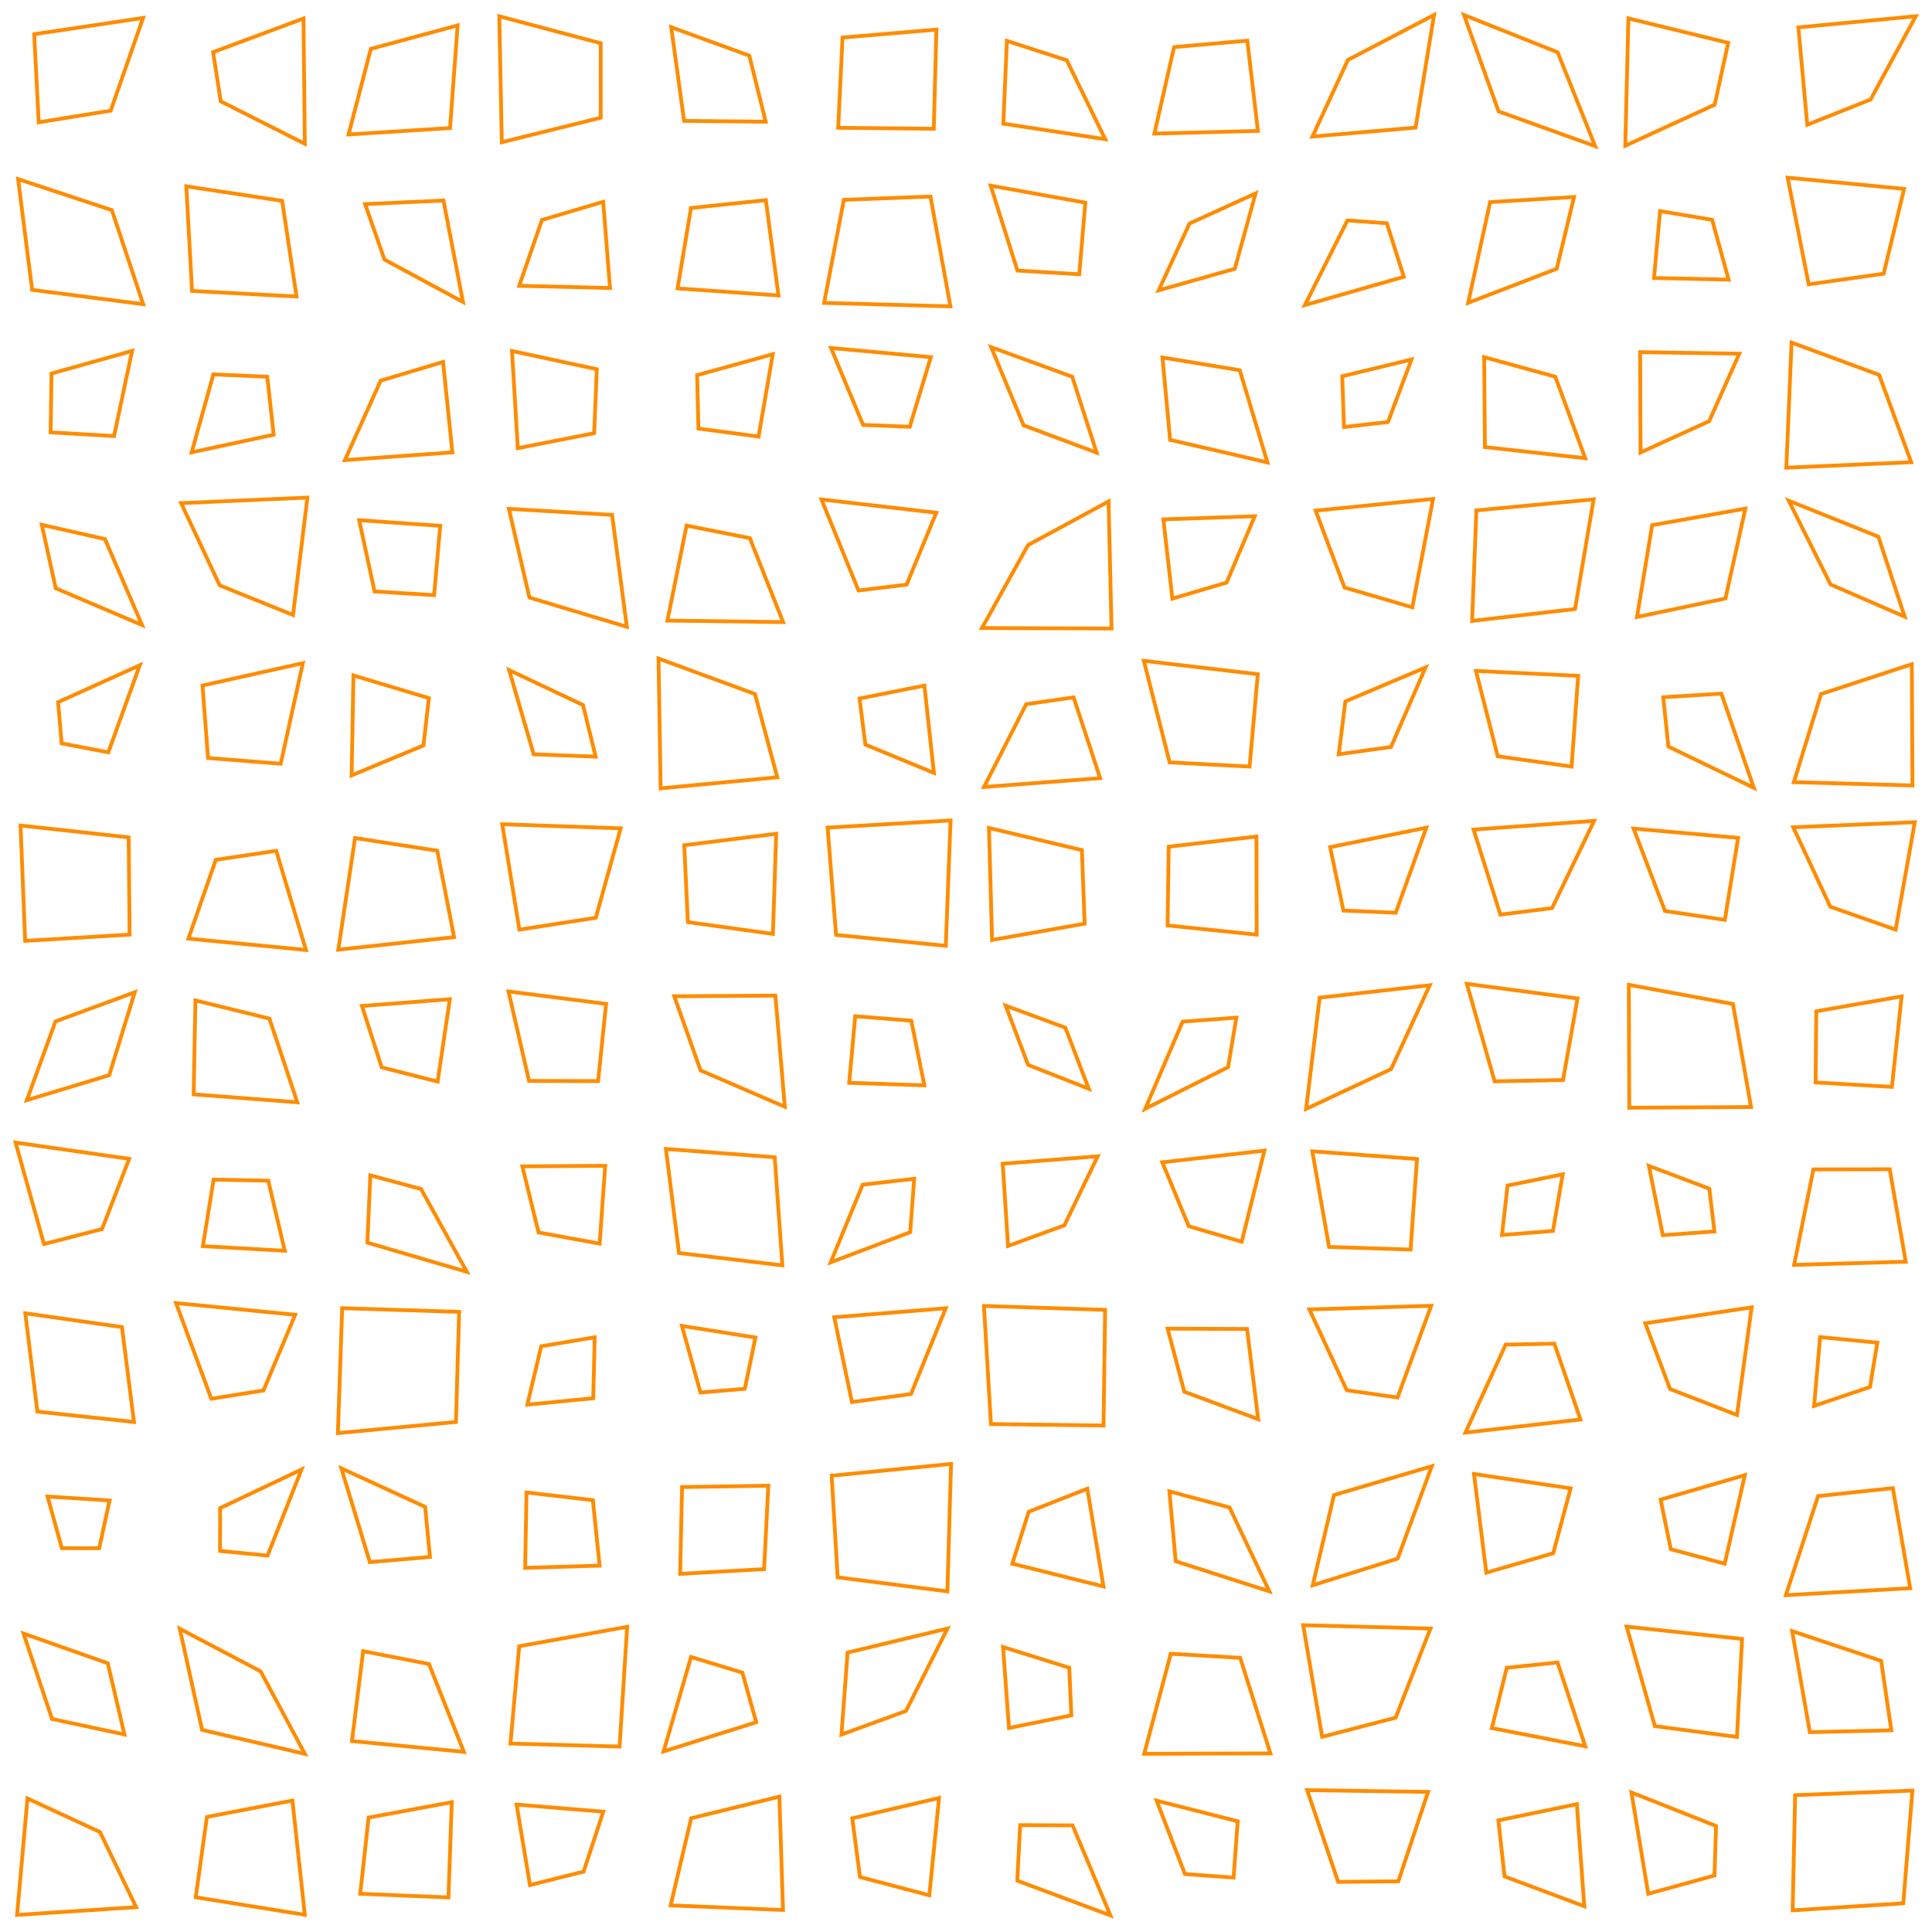 <?xml version="1.0" encoding="UTF-8"?>
<svg xmlns="http://www.w3.org/2000/svg" id="RSSicon" viewBox="0 0 512 512" width="512" height="512">
  <defs>
    <style type="text/css">
      svg {
        background: black;
        margin: calc(50vh - 256px) auto 0;
      }
      
      polygon {stroke: darkorange; fill: none;}
    </style>
  </defs>
  <polygon points="9.059 9.059 37.916 4.75 29.33 29.33 10.258 32.409"/><polygon points="56.481 13.815 80.43 4.903 80.779 38.112 58.49 26.843"/><polygon points="98.277 12.944 121.277 6.723 119.262 33.928 92.369 35.631"/><polygon points="132.318 4.318 159.207 11.46 159.196 31.196 132.979 37.687"/><polygon points="177.879 7.212 198.578 14.756 202.917 32.25 181.294 32.039"/><polygon points="223.285 9.952 248.16 7.84 247.46 34.126 222.131 33.869"/><polygon points="266.842 10.842 282.702 15.965 292.892 36.892 265.889 32.778"/><polygon points="311.145 12.478 330.556 10.777 333.357 34.691 305.928 35.405"/><polygon points="357.212 15.879 380.034 3.966 375.146 33.813 347.811 36.189"/><polygon points="387.974 3.974 412.799 13.867 422.731 38.731 397.144 29.523"/><polygon points="431.539 4.873 457.986 11.348 454.413 27.746 430.716 38.618"/><polygon points="476.587 7.254 507.699 4.301 495.717 26.383 478.945 33.055"/><polygon points="4.801 47.468 29.644 55.689 37.944 80.611 8.516 76.817"/><polygon points="49.375 49.375 74.773 53.227 78.579 78.579 50.895 77.105"/><polygon points="96.758 54.091 117.528 53.138 122.694 80.028 101.884 68.783"/><polygon points="143.624 58.29 159.855 53.478 161.656 76.323 137.594 75.74"/><polygon points="183.116 55.116 202.955 53.045 206.308 78.308 179.565 76.435"/><polygon points="223.629 52.962 246.582 52.084 251.86 81.193 218.402 80.265"/><polygon points="262.536 49.203 287.623 53.71 286.019 72.685 269.627 71.706"/><polygon points="315.232 59.232 332.753 51.247 327.231 71.231 307.059 76.941"/><polygon points="357.085 58.418 367.513 59.154 372.023 73.356 345.808 80.858"/><polygon points="394.893 53.56 417.13 52.204 412.553 71.22 389.076 80.257"/><polygon points="439.937 55.937 453.739 58.261 458.108 74.108 438.331 73.669"/><polygon points="473.747 47.08 504.604 50.062 499.192 72.526 479.32 75.347"/><polygon points="13.65 98.983 35.003 92.997 30.225 115.559 13.417 114.583"/><polygon points="56.546 99.213 70.826 99.841 72.532 115.199 50.8 119.867"/><polygon points="100.877 100.877 117.421 95.913 119.878 119.878 91.405 121.929"/><polygon points="135.687 93.021 158.158 97.842 157.463 114.796 137.223 118.777"/><polygon points="184.747 99.414 204.791 93.875 201.031 115.697 185.09 113.577"/><polygon points="220.222 92.222 246.674 94.659 241.098 113.098 228.726 112.607"/><polygon points="262.666 91.999 284.157 99.843 290.616 119.949 271.273 112.727"/><polygon points="308.068 94.735 328.55 98.116 335.875 122.542 310.096 116.57"/><polygon points="355.706 99.706 374.054 95.28 367.837 111.837 356.167 113.166"/><polygon points="393.315 94.648 412.167 99.833 420.098 121.431 393.518 118.482"/><polygon points="434.654 93.321 460.93 93.737 452.949 111.616 434.753 119.914"/><polygon points="474.783 90.783 497.987 99.346 506.484 122.484 473.394 123.94"/><polygon points="11.083 139.083 27.806 142.86 37.645 165.645 14.772 155.895"/><polygon points="48.002 133.335 81.468 131.866 77.654 162.987 58.215 155.118"/><polygon points="95.187 137.854 116.655 139.345 115.048 157.714 99.261 156.739"/><polygon points="134.848 134.848 162.212 136.455 166.116 166.116 140.303 158.364"/><polygon points="181.951 139.285 198.717 142.616 207.53 164.864 176.871 164.462"/><polygon points="217.702 132.368 248.122 135.878 240.266 154.933 227.509 156.491"/><polygon points="272.444 144.444 293.785 132.882 294.565 166.565 260.232 166.435"/><polygon points="308.297 137.631 332.522 136.811 325.06 154.393 310.696 158.637"/><polygon points="348.66 135.326 379.777 132.223 374.277 160.944 356.305 155.695"/><polygon points="391.257 135.257 422.326 132.34 417.399 161.399 390.126 164.54"/><polygon points="437.837 139.17 462.543 134.79 457.263 158.597 433.824 163.509"/><polygon points="474.027 132.693 497.784 142.216 504.755 163.421 485.11 154.89"/><polygon points="15.404 186.071 37.046 176.287 28.709 199.376 16.331 197.002"/><polygon points="53.67 181.67 80.265 175.735 74.396 202.396 55.126 200.874"/><polygon points="93.669 179.002 113.662 185.005 112.22 197.553 93.181 205.486"/><polygon points="134.923 177.59 154.497 186.836 157.852 200.519 141.434 199.9"/><polygon points="174.515 174.515 200.071 183.929 205.99 205.99 175.078 208.922"/><polygon points="227.781 185.114 244.976 181.69 247.494 204.827 229.335 197.332"/><polygon points="271.952 186.618 284.521 184.812 291.546 206.212 260.777 208.557"/><polygon points="303.131 175.131 333.328 178.672 331.153 203.153 309.967 202.033"/><polygon points="356.542 185.876 377.79 176.877 368.62 197.954 354.781 199.886"/><polygon points="391.142 177.809 418.226 179.107 416.487 203.154 396.911 200.422"/><polygon points="440.771 184.771 456.181 183.819 464.778 208.778 442.145 197.855"/><polygon points="482.593 183.926 506.647 176.02 506.823 208.156 475.386 207.281"/><polygon points="5.443 218.776 34.094 221.906 34.351 247.684 6.665 249.335"/><polygon points="57.195 227.861 73.194 225.473 81.083 251.75 49.922 248.745"/><polygon points="94.09 222.09 115.883 225.451 120.344 248.344 89.655 251.679"/><polygon points="133.096 218.429 164.483 219.517 157.888 243.222 137.638 246.362"/><polygon points="181.331 223.997 205.71 220.956 204.828 247.495 182.293 244.374"/><polygon points="219.326 219.326 251.904 217.43 250.649 250.649 221.569 247.764"/><polygon points="262.082 219.415 286.712 225.288 287.448 244.781 262.905 249.095"/><polygon points="309.716 224.382 332.978 221.688 333.029 247.696 309.419 245.247"/><polygon points="352.502 224.502 377.99 219.344 369.886 241.886 356.023 241.31"/><polygon points="390.515 219.849 422.454 217.546 411.318 240.651 397.611 242.389"/><polygon points="432.919 219.586 460.621 222.046 457.102 243.769 441.24 241.426"/><polygon points="475.23 219.23 507.442 217.891 502.363 246.363 485.044 240.289"/><polygon points="14.696 270.696 35.713 262.954 28.939 284.939 7.121 291.545"/><polygon points="51.788 265.121 71.395 269.938 78.788 292.121 51.321 290.012"/><polygon points="95.926 266.593 119.208 264.792 115.975 286.641 101.147 282.853"/><polygon points="134.747 262.747 160.625 266.041 158.506 286.506 140.21 286.456"/><polygon points="178.691 264.024 205.485 263.848 207.983 293.316 185.659 283.674"/><polygon points="226.647 269.314 241.5 270.5 244.96 287.627 225.043 286.957"/><polygon points="266.516 266.516 282.323 272.344 288.543 288.543 272.457 282.209"/><polygon points="313.412 270.745 327.645 269.689 325.461 282.795 303.498 293.835"/><polygon points="349.724 264.391 378.898 261.102 368.659 283.325 346.135 293.865"/><polygon points="388.735 260.735 418.068 264.599 414.216 286.216 396.096 286.57"/><polygon points="431.658 260.992 459.26 266.073 464.04 293.373 431.77 293.563"/><polygon points="481.334 268 503.939 264.061 501.378 288.045 481.148 286.852"/><polygon points="4.124 302.791 34.225 307.109 27.045 325.712 11.655 329.678"/><polygon points="56.609 312.609 71.099 312.901 75.467 331.467 53.762 330.238"/><polygon points="98.145 311.478 111.574 315.093 123.715 337.049 97.353 329.314"/><polygon points="138.432 309.099 160.386 308.947 158.91 329.577 142.718 326.616"/><polygon points="176.479 304.479 205.308 306.692 207.333 335.333 179.94 332.06"/><polygon points="228.619 313.952 242.276 312.391 241.207 326.541 220.132 334.534"/><polygon points="265.73 308.397 290.903 306.431 282.063 324.73 267.143 330.191"/><polygon points="308.019 308.019 335.078 304.922 329.071 329.071 315.033 324.967"/><polygon points="347.779 305.113 375.516 307.15 373.816 331.149 352.214 330.453"/><polygon points="399.519 314.185 414.137 311.196 411.545 326.211 398.042 327.291"/><polygon points="436.975 308.975 452.986 315.014 454.349 326.349 440.659 327.341"/><polygon points="480.573 309.906 500.798 309.869 505.04 334.373 475.459 335.207"/><polygon points="6.706 348.04 32.314 351.686 35.507 376.84 9.905 374.095"/><polygon points="46.662 345.329 78.234 348.433 69.82 368.487 55.992 370.675"/><polygon points="90.677 346.677 121.674 347.659 120.83 376.83 89.549 379.785"/><polygon points="143.439 356.772 157.606 354.394 157.211 370.544 139.747 372.253"/><polygon points="180.719 351.386 200.207 354.46 197.381 368.047 185.634 369.033"/><polygon points="221.087 349.087 250.634 346.7 241.431 369.431 225.773 371.561"/><polygon points="260.756 346.089 292.867 347.133 292.449 377.782 262.611 377.389"/><polygon points="309.437 352.104 330.479 352.188 333.434 376.1 313.844 368.822"/><polygon points="347.005 347.005 379.28 346.054 370.356 370.356 356.903 368.43"/><polygon points="399.011 356.344 411.916 356.084 418.843 376.177 388.346 379.654"/><polygon points="436.017 350.683 464.199 346.468 460.32 374.987 442.569 368.098"/><polygon points="482.347 354.347 497.512 355.821 495.57 367.57 480.758 372.576"/><polygon points="12.598 396.598 29.03 397.637 26.292 410.292 16.391 410.276"/><polygon points="58.333 399.667 79.898 389.435 70.911 412.244 58.318 411.015"/><polygon points="90.459 389.126 112.667 399.333 113.944 412.61 98.015 413.985"/><polygon points="139.53 395.53 157.116 397.55 158.904 414.904 139.172 415.495"/><polygon points="180.754 394.087 203.61 393.723 202.499 415.833 180.243 417.09"/><polygon points="220.404 391.071 252.038 387.962 251.068 421.734 221.985 418.015"/><polygon points="272.628 400.628 288.15 394.517 292.429 420.429 268.271 414.396"/><polygon points="309.897 395.23 325.841 399.493 336.379 421.712 311.575 413.758"/><polygon points="353.529 396.196 379.436 388.564 370.381 413.047 347.893 420.107"/><polygon points="390.621 390.621 416.233 394.433 411.622 411.622 393.891 416.776"/><polygon points="440.08 397.413 462.401 390.932 457.064 414.397 442.773 410.561"/><polygon points="481.812 396.479 501.627 394.373 506.224 420.89 473.269 422.731"/><polygon points="6.239 432.906 28.555 440.778 32.979 459.645 13.787 455.547"/><polygon points="47.636 431.636 69.072 442.928 80.788 464.788 53.555 458.445"/><polygon points="96.24 437.574 113.682 440.984 122.931 464.265 93.267 461.399"/><polygon points="137.595 436.262 166.204 431.129 164.194 462.861 135.275 462.059"/><polygon points="183.129 439.129 196.738 443.262 200.411 456.411 175.858 464.142"/><polygon points="224.618 437.951 251.09 431.577 240.093 453.426 222.996 459.671"/><polygon points="265.816 436.482 283.365 441.969 283.912 454.578 267.391 457.942"/><polygon points="310.268 438.268 328.658 439.342 336.671 464.671 303.223 464.777"/><polygon points="345.358 430.691 379.085 431.582 369.864 455.197 350.381 460.286"/><polygon points="399.312 441.979 412.763 440.57 420.116 462.782 395.361 457.972"/><polygon points="431.075 431.075 461.664 434.336 460.31 460.31 438.56 457.44"/><polygon points="474.94 432.273 498.523 440.144 501.217 458.55 479.625 459.042"/><polygon points="7.279 476.612 26.495 485.505 36.078 505.411 4.529 507.471"/><polygon points="54.834 481.501 77.496 477.171 80.777 507.443 51.87 502.797"/><polygon points="97.68 481.68 119.728 477.605 118.84 502.84 95.463 501.87"/><polygon points="136.901 478.234 159.88 480.12 154.664 495.997 140.447 499.553"/><polygon points="183.176 481.843 206.542 476.125 207.503 506.169 177.722 504.945"/><polygon points="225.861 481.861 248.853 476.481 246.283 502.283 227.899 497.434"/><polygon points="270.35 483.683 284.25 483.75 294.269 507.603 269.594 498.406"/><polygon points="306.525 477.191 328.008 482.659 326.91 497.577 314.021 496.646"/><polygon points="346.412 474.412 378.457 474.876 370.573 498.573 354.618 498.715"/><polygon points="397.085 482.418 417.878 478.122 419.851 505.184 398.721 497.279"/><polygon points="432.353 475.02 454.768 483.899 454.364 497.03 436.798 501.868"/><polygon points="475.734 475.734 506.805 474.529 504.39 504.39 475.071 506.262"/>
</svg>
